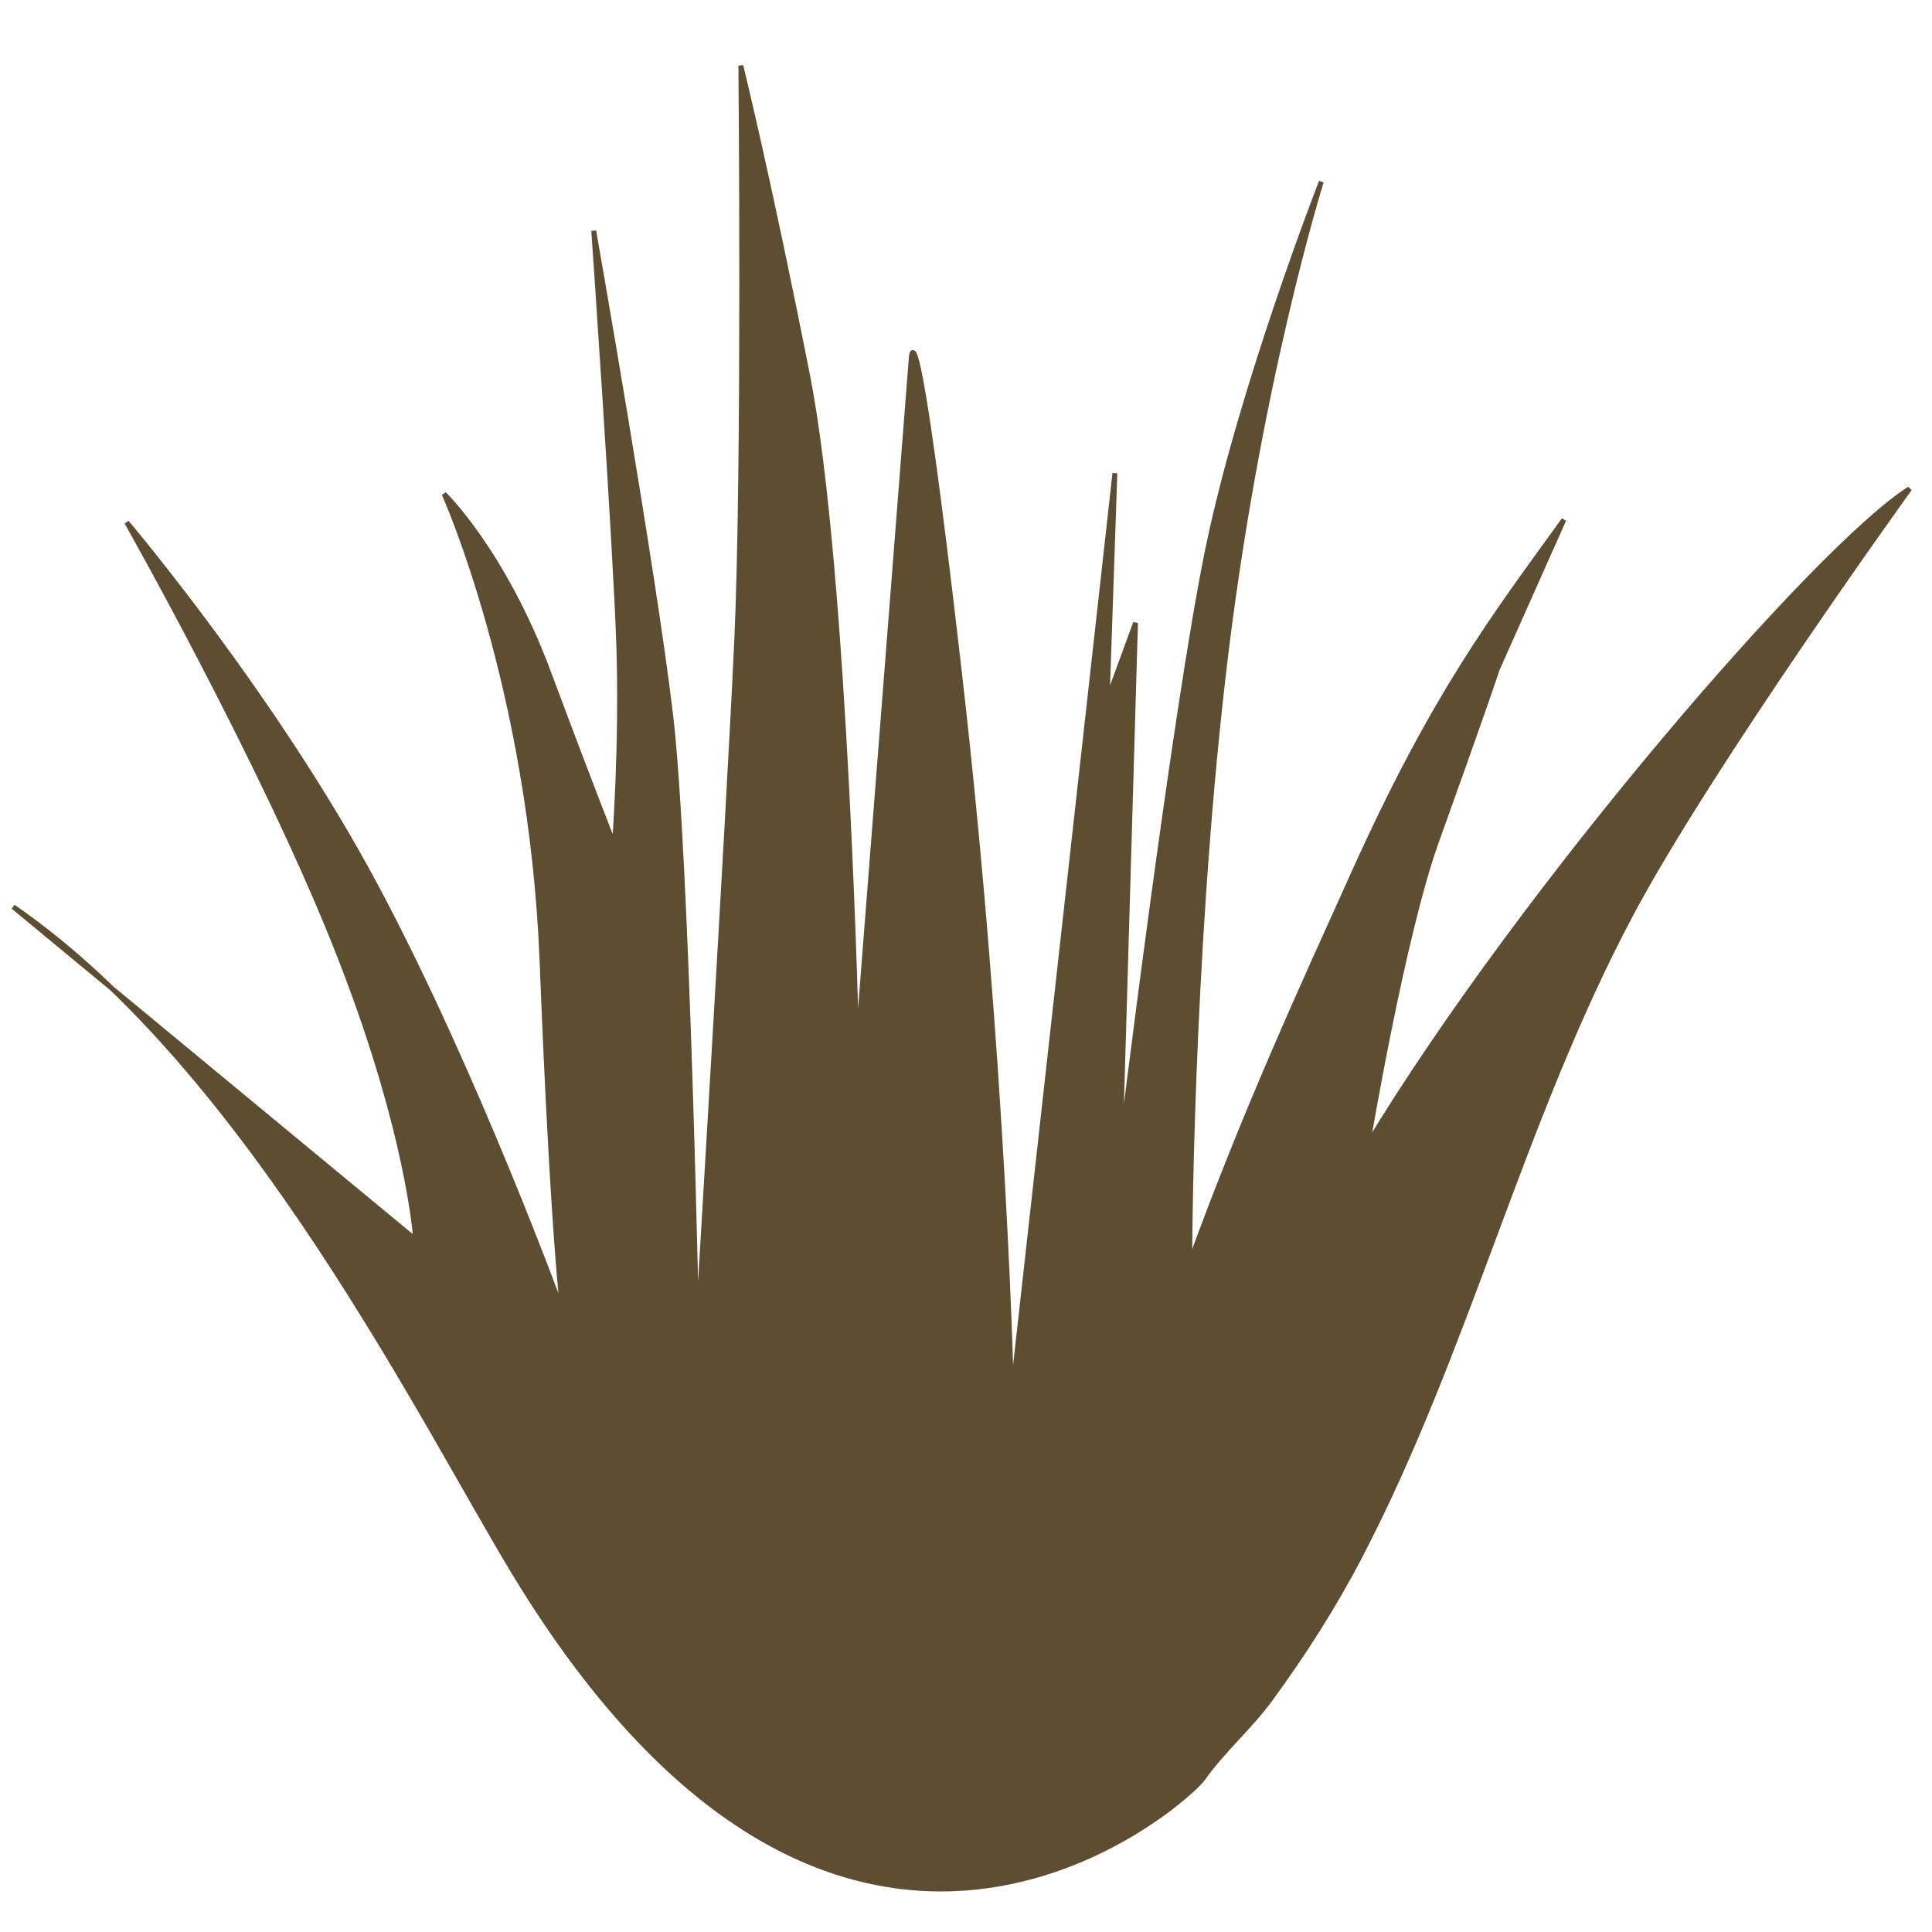 <?xml version="1.0" encoding="UTF-8" standalone="no"?>
<!-- Created with Inkscape (http://www.inkscape.org/) -->

<svg
   xmlns:dc="http://purl.org/dc/elements/1.1/"
   xmlns:cc="http://creativecommons.org/ns#"
   xmlns:rdf="http://www.w3.org/1999/02/22-rdf-syntax-ns#"
   xmlns:svg="http://www.w3.org/2000/svg"
   xmlns="http://www.w3.org/2000/svg"
   xmlns:sodipodi="http://sodipodi.sourceforge.net/DTD/sodipodi-0.dtd"
   xmlns:inkscape="http://www.inkscape.org/namespaces/inkscape"
   width="64px"
   height="64px"
   id="svg3757"
   version="1.1"
   inkscape:version="0.48.4 r9939"
   sodipodi:docname="savila.svg">
  <defs
     id="defs3759" />
  <sodipodi:namedview
     id="base"
     pagecolor="#ffffff"
     bordercolor="#666666"
     borderopacity="1.0"
     inkscape:pageopacity="0.0"
     inkscape:pageshadow="2"
     inkscape:zoom="11"
     inkscape:cx="12.681819"
     inkscape:cy="32.363637"
     inkscape:current-layer="layer1"
     showgrid="true"
     inkscape:document-units="px"
     inkscape:grid-bbox="true"
     inkscape:window-width="1918"
     inkscape:window-height="1078"
     inkscape:window-x="0"
     inkscape:window-y="0"
     inkscape:window-maximized="1" />
  <g
     id="layer1"
     inkscape:label="Layer 1"
     inkscape:groupmode="layer">
    <path
       style="fill:#5d4d31;fill-opacity:1;stroke:#5d4d31;stroke-width:0.16px;stroke-linecap:butt;stroke-linejoin:miter;stroke-opacity:1"
       d="M 0.437,30.039 C 8.254,35.417 14.069,47.224 17.05,52.132 c 10.878,17.91 22.284,7.513 22.79,6.797 0.665,-0.942 1.559,-1.707 2.24,-2.637 1.105,-1.509 2.118,-3.094 2.981,-4.754 3.553,-6.828 5.361,-14.482 8.981,-21.275 2.637,-4.948 9.217,-14.072 9.217,-14.072 -2.997,1.875 -12.755,13.143 -17.949,21.71 0,0 1.154,-6.908 2.28,-10.036 1.578,-4.386 2.017,-5.715 2.017,-5.715 l 2.198,-4.933 c -2.293,3.18 -4.265,5.714 -6.959,11.691 -1.663,3.689 -3.595,7.866 -5.435,12.925 0,0 0.005,-9.823 1.106,-19.393 1.101,-9.569 3.253,-16.421 3.253,-16.421 0,0 -2.648,6.785 -3.759,12.155 -1.111,5.371 -2.908,20.068 -2.908,20.068 l 0.513,-17.608 -0.94,2.564 0.256,-7.522 -3.419,30.685 c 0,0 -0.226,-10.987 -1.732,-24.101 C 30.277,9.15 30.182,11.919 30.182,11.919 l -1.795,22.992 c 0,0 -0.356,-15.997 -1.638,-22.493 -1.282,-6.496 -2.208,-10.244 -2.208,-10.244 0,0 0.123,13.321 -0.134,18.977 -0.256,5.656 -1.319,23.247 -1.319,23.247 0,0 -0.313,-15.949 -0.869,-20.693 C 21.663,18.962 19.668,7.645 19.668,7.645 c 0,0 0.713,10.281 0.827,13.671 0.114,3.39 -0.143,6.672 -0.143,6.672 0,0 -0.674,-1.681 -2.177,-5.707 -1.503,-4.026 -3.464,-5.917 -3.464,-5.917 0,0 2.888,6.397 3.244,15.471 0.356,9.074 0.688,11.624 0.688,11.624 0,0 -2.864,-7.877 -6.198,-14.117 -3.333,-6.24 -8.247,-12.038 -8.247,-12.038 0,0 4.421,7.802 6.884,13.948 2.463,6.146 2.689,9.813 2.689,9.813 z"
       id="path2987"
       inkscape:connector-curvature="0"
       sodipodi:nodetypes="csssssccsccsczczccccczcczczczczczczczczcc" />
  </g>
</svg>
